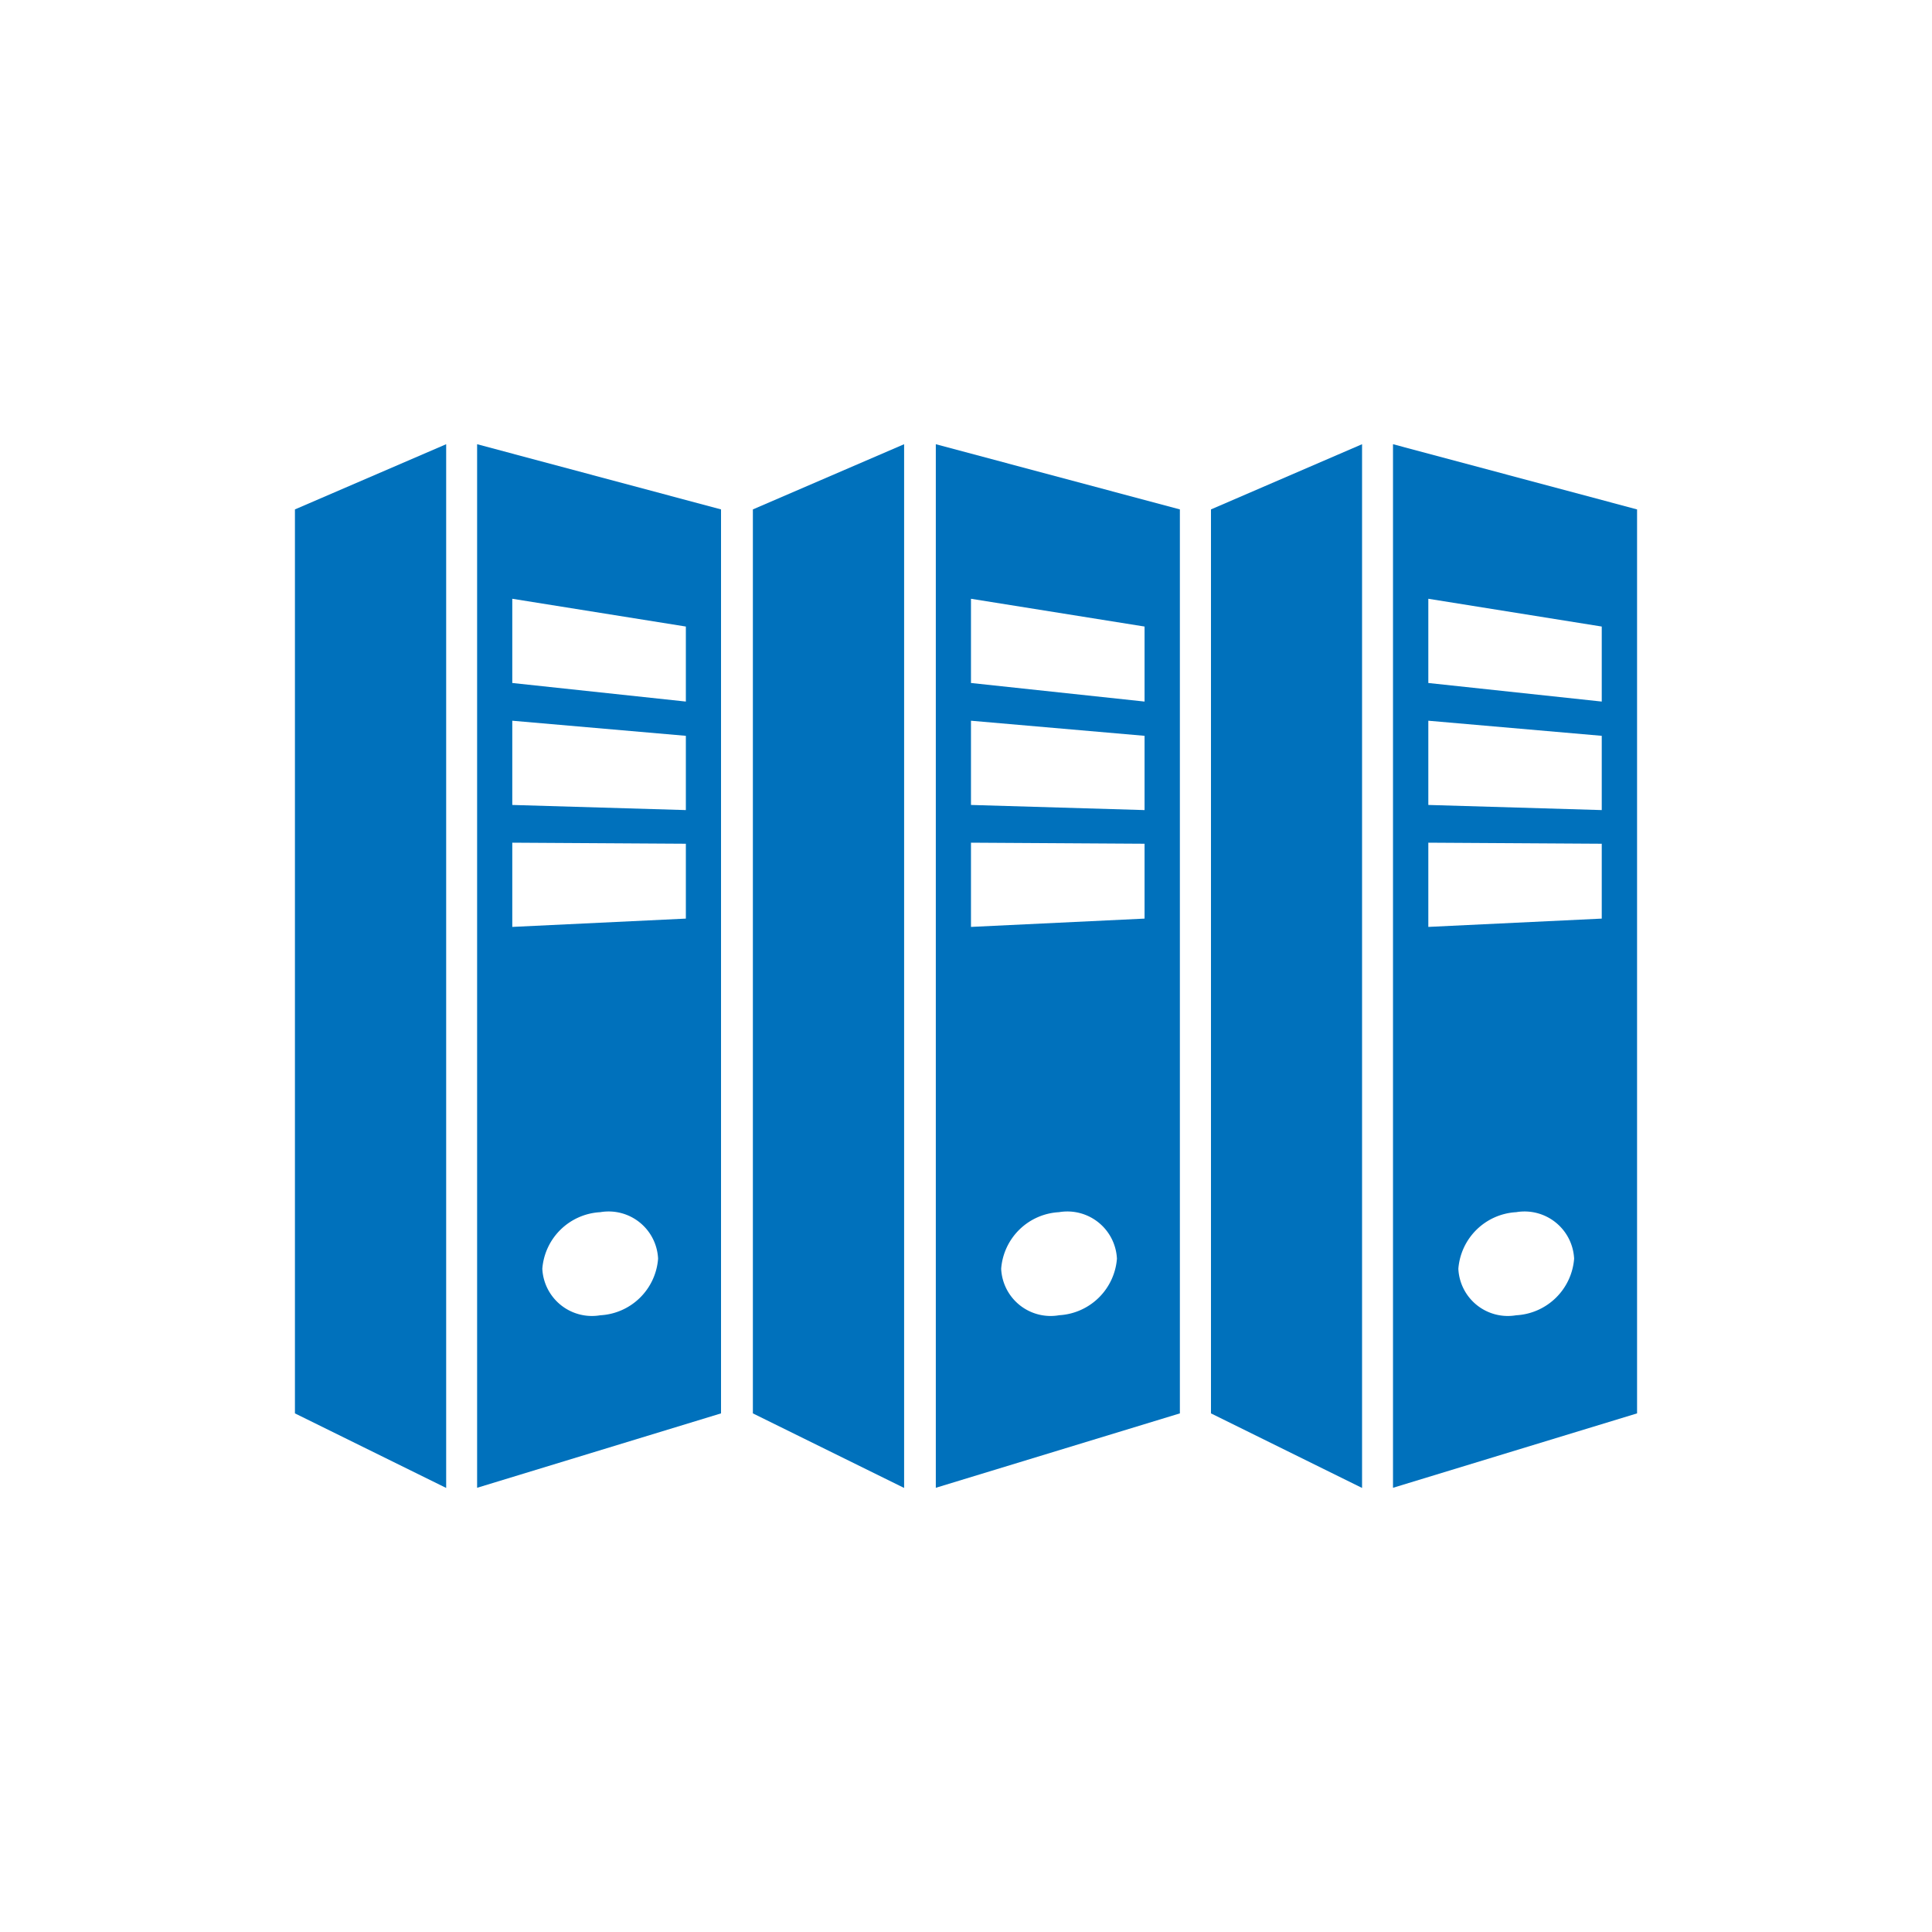 <svg xmlns="http://www.w3.org/2000/svg" viewBox="0 0 128 128"><defs><style>.a{fill:#0071bc;}</style></defs><polygon class="a" points="90.24 98.58 80.23 93.64 80.23 33.75 90.24 29.43 90.24 98.58"/><path class="a" d="M92.29,29.43V98.57l16.17-4.93V33.75Zm8.16,57.71a3.28,3.28,0,0,1-3.83-3.08,4.07,4.07,0,0,1,3.83-3.75,3.29,3.29,0,0,1,3.84,3.08A4.07,4.07,0,0,1,100.45,87.14Zm5.67-26.28-11.49.55V55.83l11.49.07Zm0-7.19-11.49-.34V47.75l11.49,1Zm0-7.19L94.63,45.25V39.67l11.49,1.84Z"/><polygon class="a" points="59.9 98.58 49.88 93.64 49.88 33.75 59.9 29.43 59.9 98.58"/><path class="a" d="M62,29.43V98.57l16.17-4.93V33.75Zm8.16,57.71a3.28,3.28,0,0,1-3.83-3.08,4.06,4.06,0,0,1,3.83-3.75A3.29,3.29,0,0,1,74,83.39,4.07,4.07,0,0,1,70.11,87.14Zm5.67-26.28-11.5.55V55.83l11.5.07Zm0-7.19-11.5-.34V47.75l11.5,1Zm0-7.19-11.5-1.23V39.67l11.5,1.84Z"/><polygon class="a" points="29.56 98.58 19.54 93.64 19.54 33.75 29.56 29.43 29.56 98.58"/><path class="a" d="M31.61,29.43V98.57l16.16-4.93V33.75Zm8.16,57.71a3.29,3.29,0,0,1-3.84-3.08,4.07,4.07,0,0,1,3.84-3.75,3.28,3.28,0,0,1,3.83,3.08A4.06,4.06,0,0,1,39.77,87.14Zm5.67-26.28-11.5.55V55.83l11.5.07Zm0-7.19-11.5-.34V47.75l11.5,1Zm0-7.19-11.5-1.23V39.67l11.5,1.84Z"/></svg>